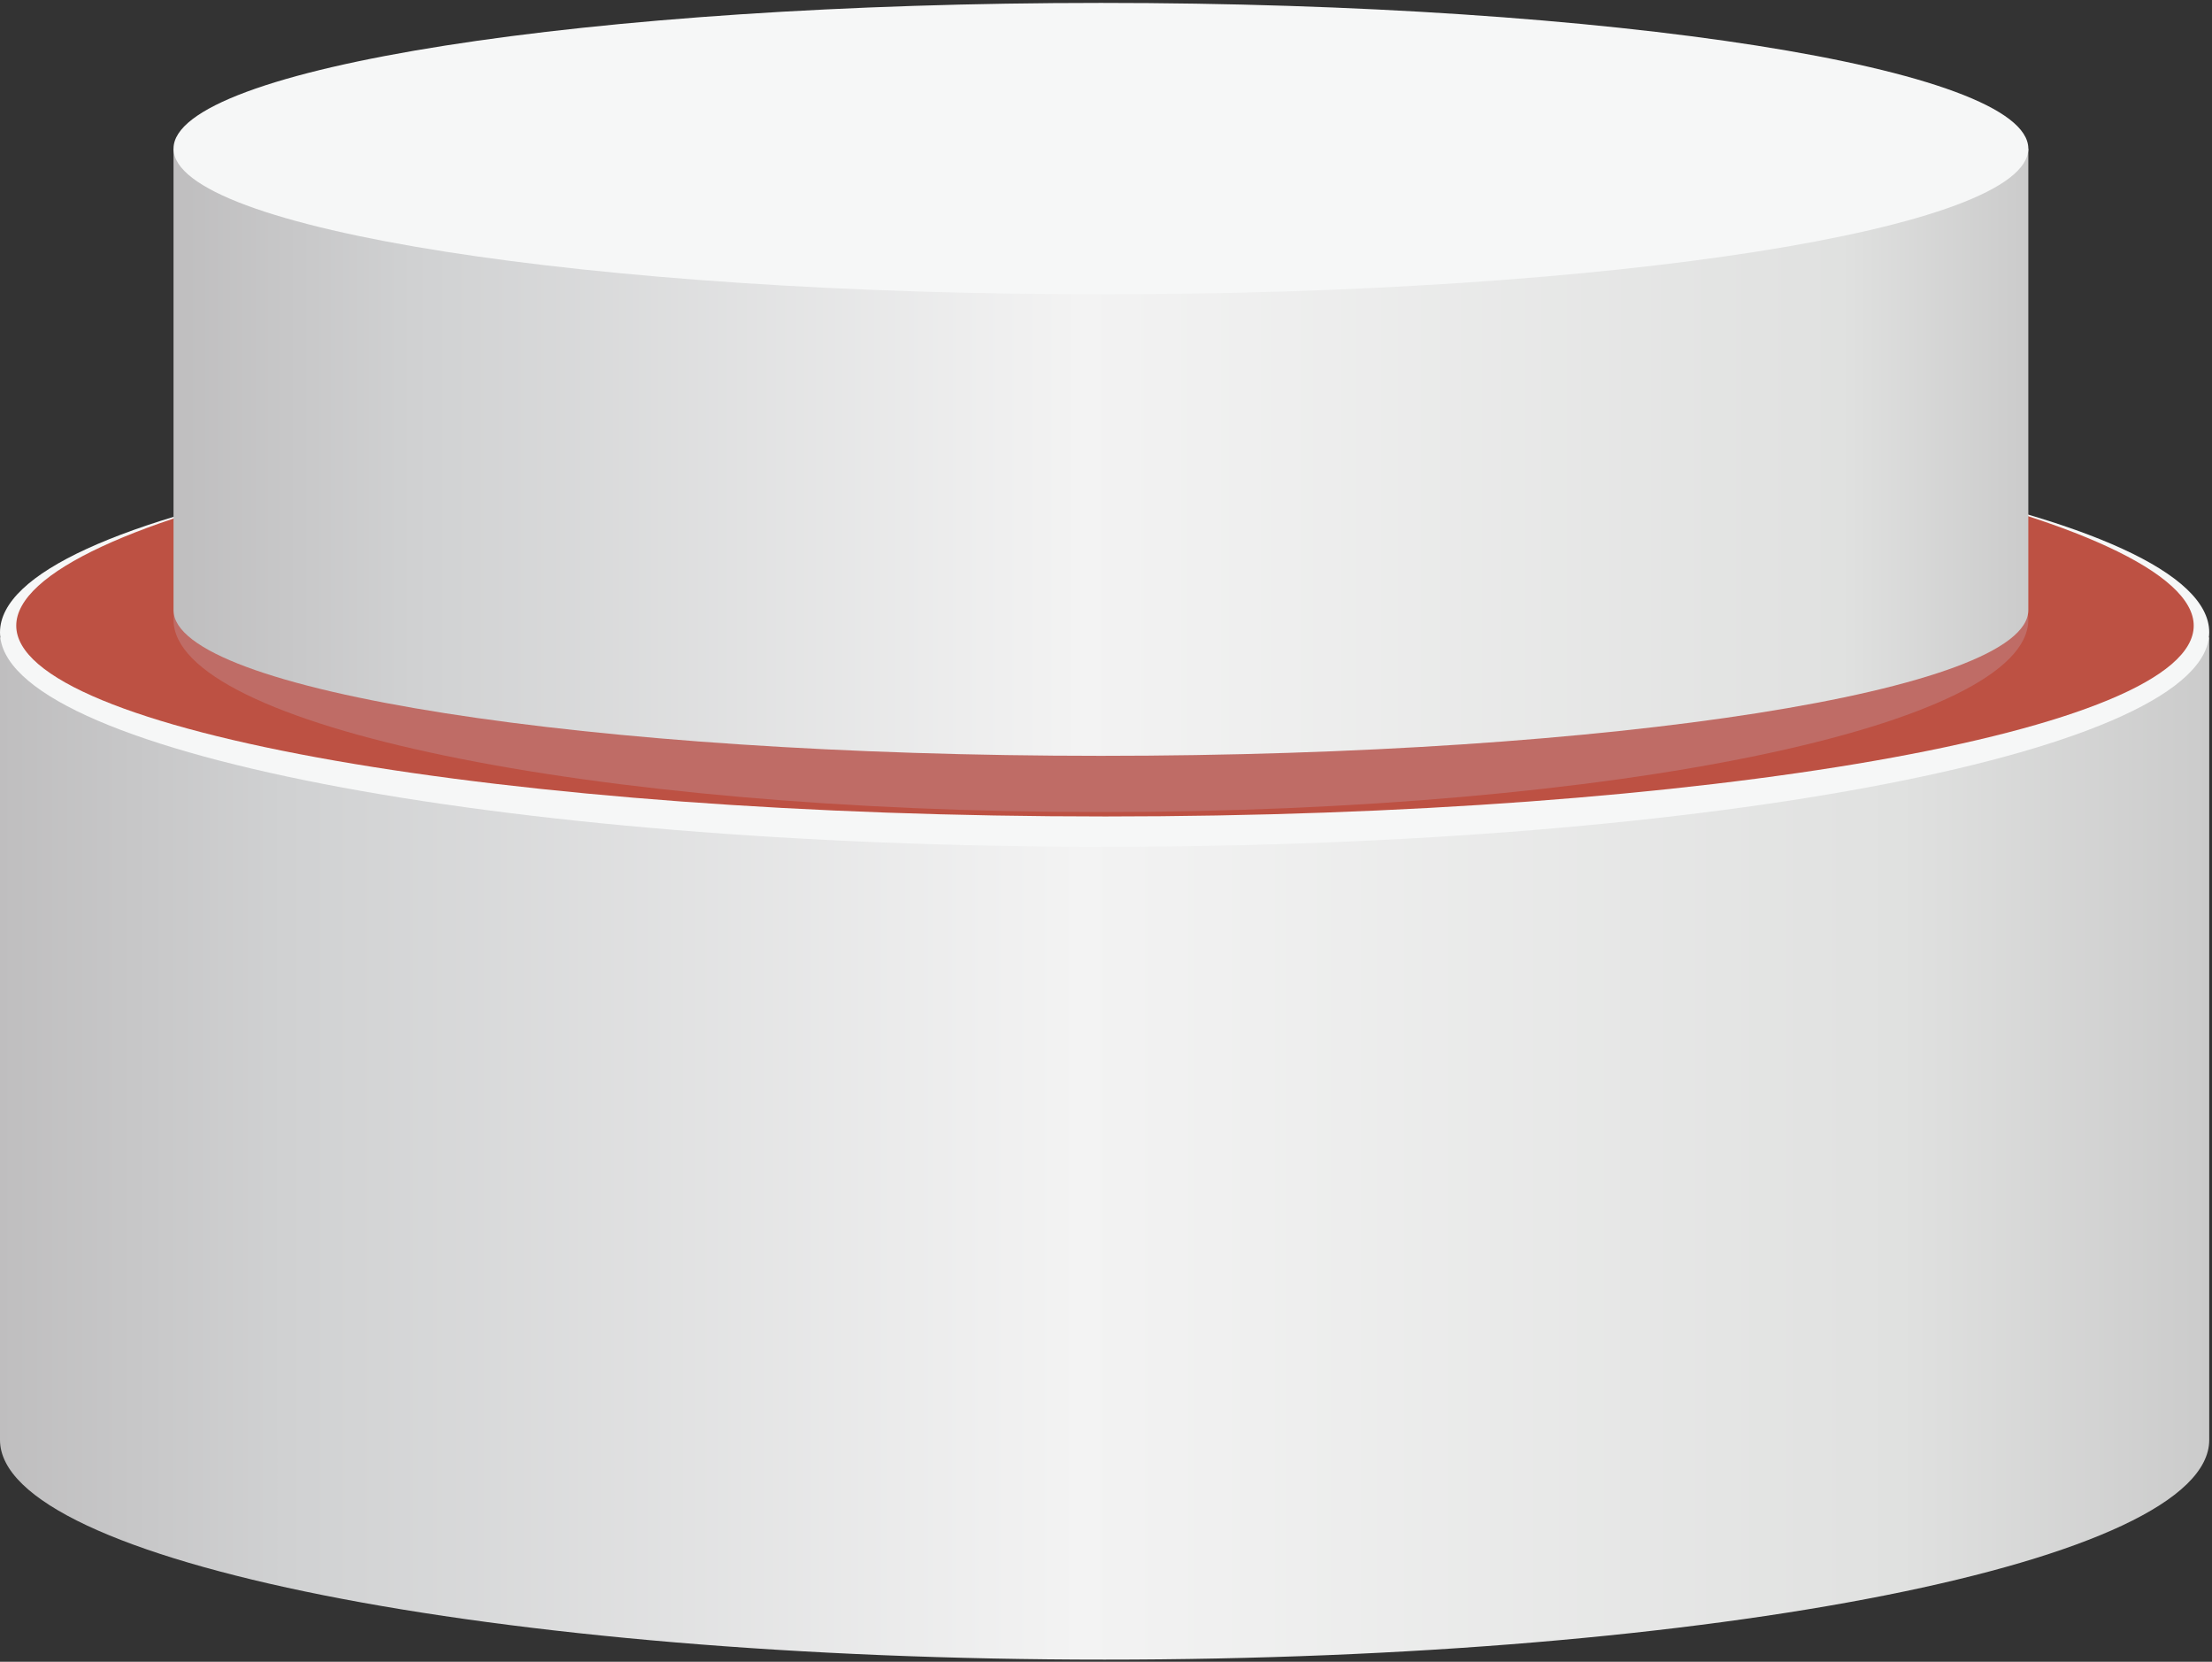 <svg width="454" height="341" fill="none" xmlns="http://www.w3.org/2000/svg"><rect width="100%" height="100%" fill="#333333" stroke="none"/><path d="M0 130.813V295.48c0 24.89 101.537 45.075 226.715 45.075 125.179 0 226.716-20.185 226.716-45.075V130.813H0z" fill="url(#paint0_linear_19_550)"/><path d="M226.715 173.763c125.212 0 226.716-19.705 226.716-44.012 0-24.308-101.504-44.013-226.716-44.013C101.504 85.738 0 105.443 0 129.751c0 24.307 101.504 44.012 226.715 44.012z" fill="#F6F7F7"/><path d="M450.248 128.385c0 21.702-100.021 39.156-223.381 39.156S3.334 150.087 3.334 128.385c0-21.703 100.022-45.227 223.381-45.227 123.36 0 223.533 23.676 223.533 45.227z" fill="#BD5143"/><path d="M225.958 166.63c105.124 0 190.344-17.667 190.344-39.46 0-21.792-85.22-39.459-190.344-39.459S35.614 105.378 35.614 127.17c0 21.793 85.22 39.46 190.344 39.46z" fill="#BF6C66"/><path d="M35.614 30.495v94.703c0 16.542 85.17 29.898 190.344 29.898 105.174 0 190.344-13.356 190.344-29.898V30.495H35.614z" fill="url(#paint1_linear_19_550)"/><path d="M225.958 60.393c105.124 0 190.344-13.386 190.344-29.898 0-16.513-85.22-29.898-190.344-29.898S35.614 13.983 35.614 30.495s85.22 29.898 190.344 29.898z" fill="#F6F7F7"/><defs><linearGradient id="paint0_linear_19_550" x1="-.035" y1="235.653" x2="453.511" y2="235.653" gradientUnits="userSpaceOnUse"><stop stop-color="#BFBEBF"/><stop offset=".129" stop-color="#D0D1D2"/><stop offset=".489" stop-color="#F3F3F3"/><stop offset=".86" stop-color="#E0E1E0"/><stop offset="1" stop-color="#CBCBCB"/></linearGradient><linearGradient id="paint1_linear_19_550" x1="35.626" y1="92.796" x2="416.366" y2="92.796" gradientUnits="userSpaceOnUse"><stop stop-color="#BFBEBF"/><stop offset=".129" stop-color="#D0D1D2"/><stop offset=".489" stop-color="#F3F3F3"/><stop offset=".899" stop-color="#E0E1E0"/><stop offset="1" stop-color="#CBCBCB"/></linearGradient></defs></svg>